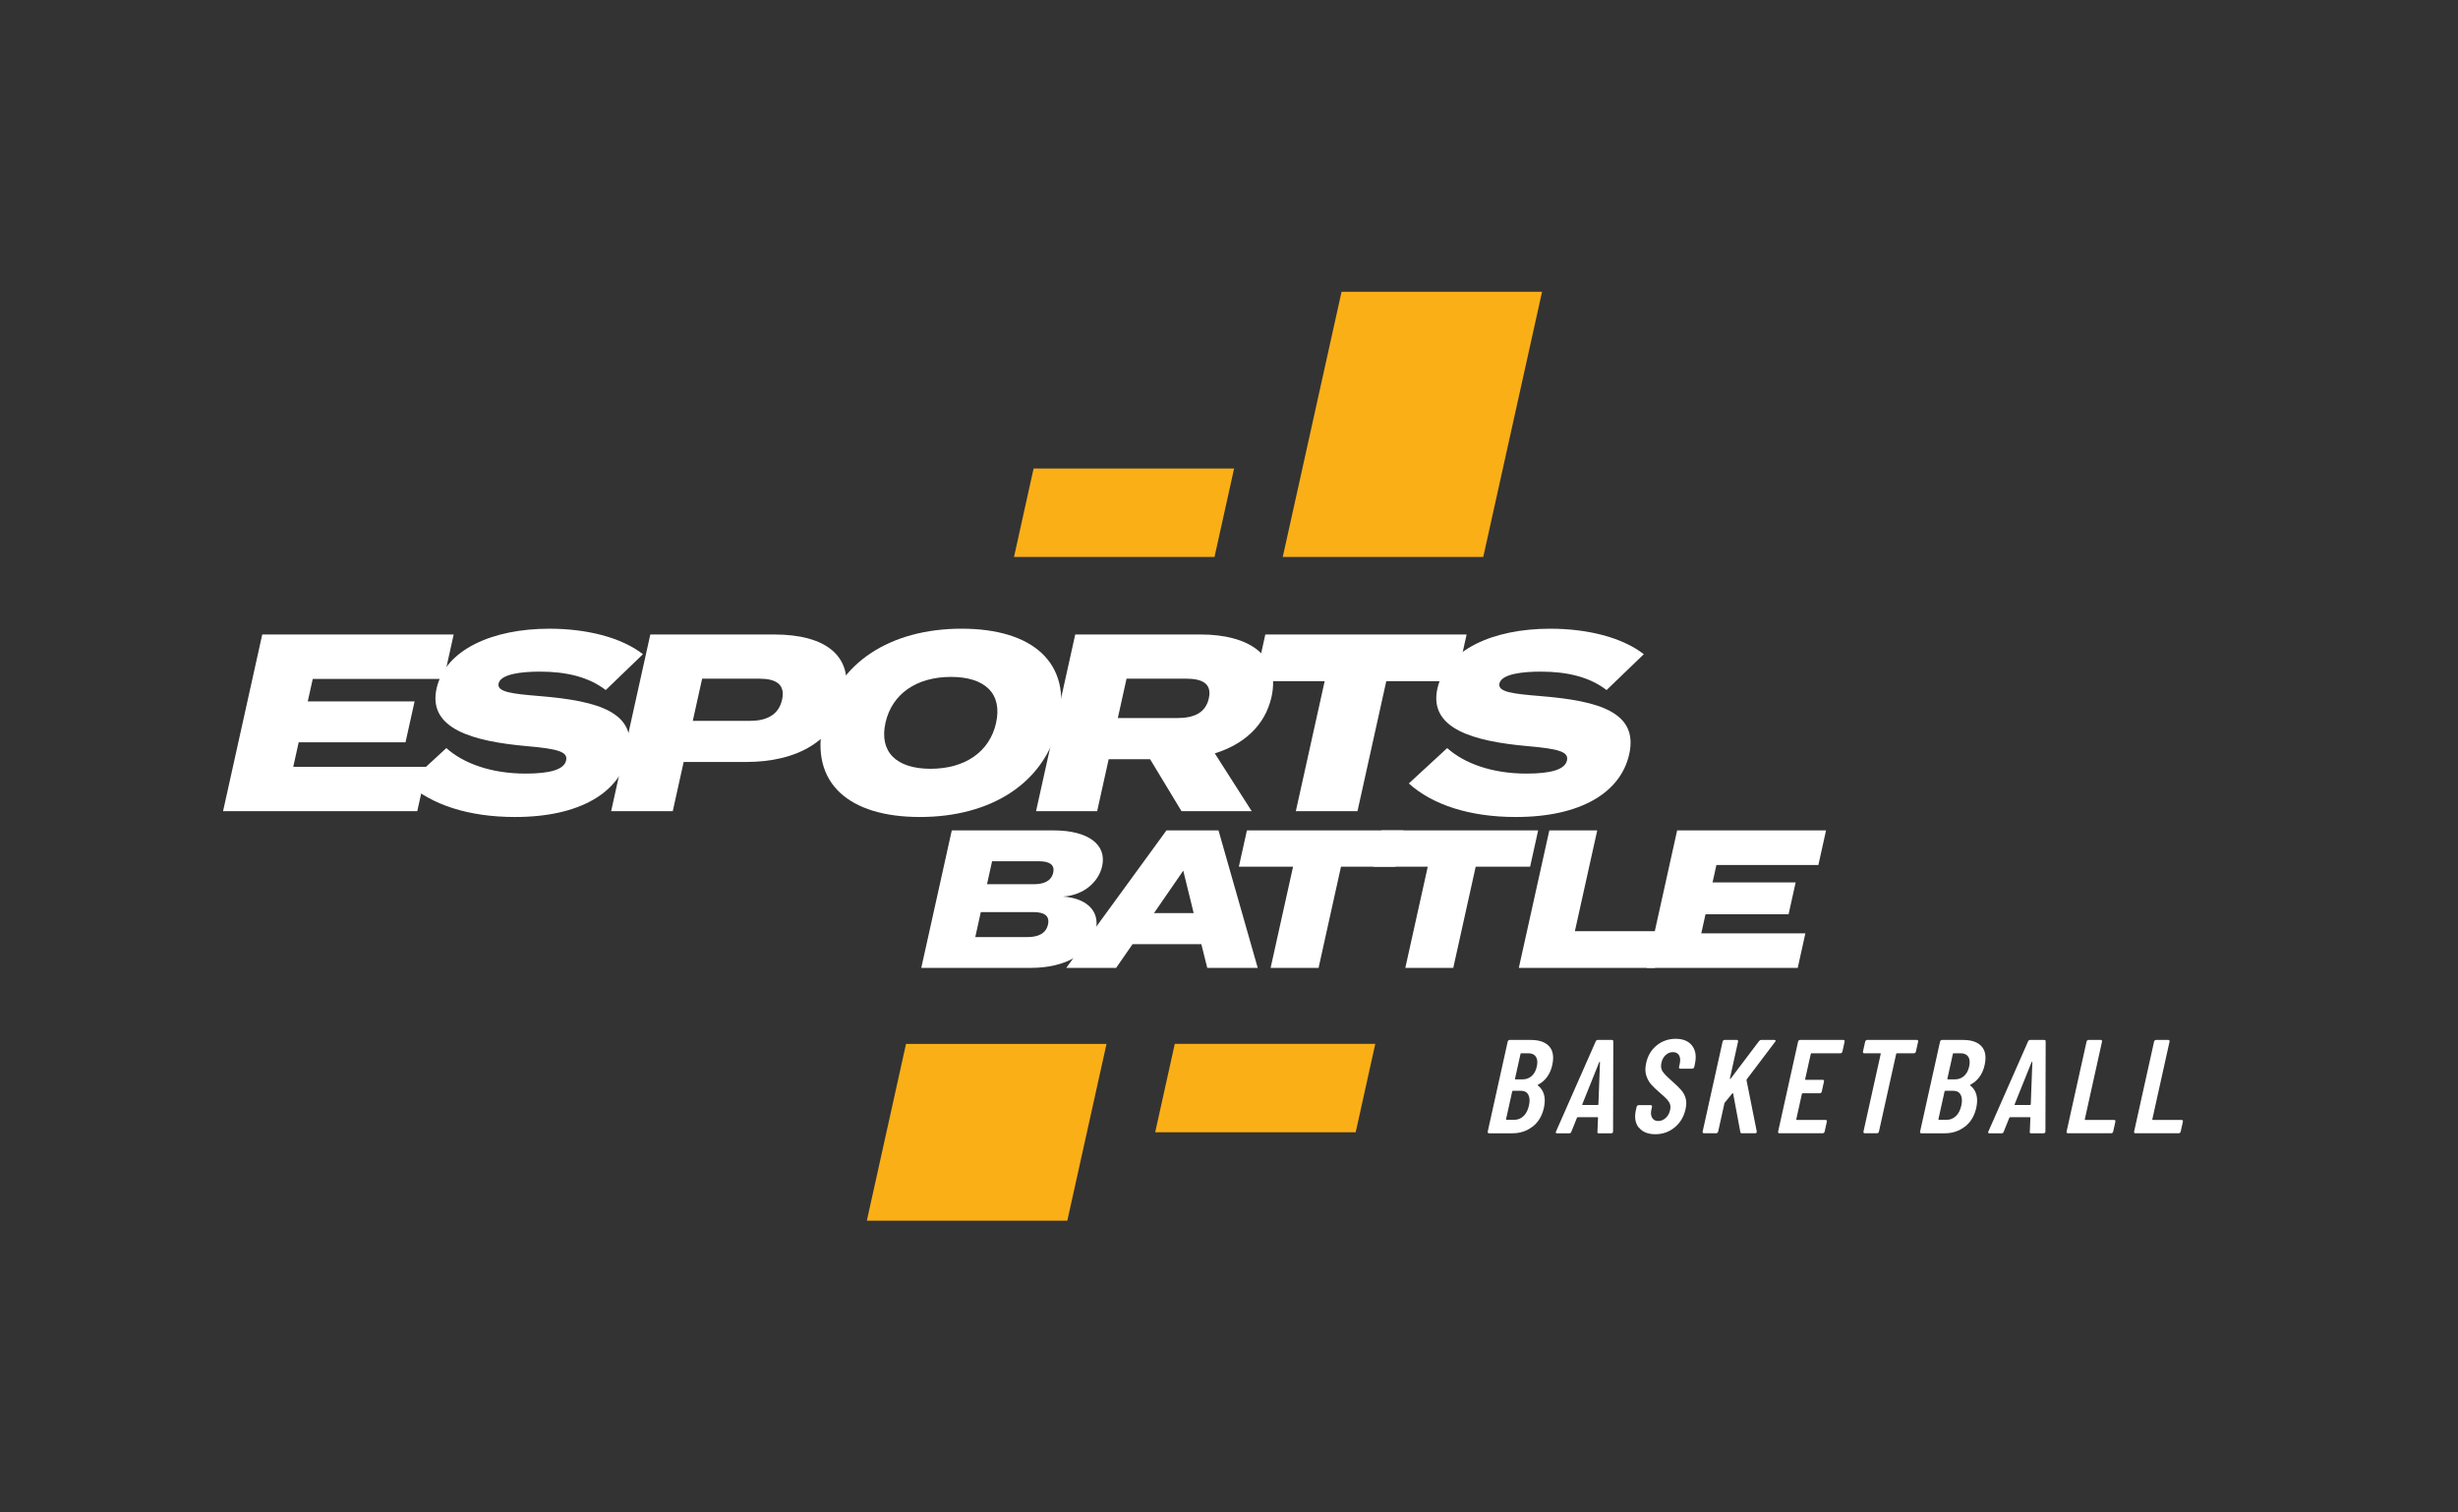 <?xml version="1.0" encoding="utf-8"?>
<svg xmlns="http://www.w3.org/2000/svg" id="Layer_1" data-name="Layer 1" viewBox="0 0 1000 615.38">
  <rect x="0" y="0" width="1000" height="615.38" fill="#333333" stroke="none"/>
  <defs>
    <style>
      .cls-1 {
        fill: #fff;
      }

      .cls-2 {
        fill: #fbaf17;
      }
    </style>
  </defs>
  <path class="cls-2" d="M469.97,460.7h81.57l7.97-35.97h-81.57l-7.97,35.97Zm75.82-341.98l-23.92,107.89h81.57l23.92-107.89h-81.57Z"/>
  <path class="cls-2" d="M420.5,190.65l-7.97,35.97h81.57l7.97-35.97h-81.57Zm-67.85,306.02h81.57l15.95-71.93h-81.57l-15.94,71.93Z"/>
  <polygon class="cls-1" points="173.77 311.99 169.76 330.06 90.75 330.06 106.69 258.16 184.57 258.16 180.57 276.24 127.24 276.24 125.21 285.38 168.67 285.38 164.98 302.02 121.52 302.02 119.31 311.99 173.77 311.99"/>
  <path class="cls-1" d="M255.64,306.85c-3.44,15.51-19.54,25.57-46.15,25.57-18.7,0-33.84-4.93-43.52-13.65l15.62-14.39c6.86,6.17,18.15,10.38,32.23,10.38,10.28,0,15.69-1.74,16.49-5.34,.78-3.49-3.06-4.72-16.17-5.85-21.66-1.95-40.17-6.98-36.53-23.42,3.49-15.72,22.56-24.34,45.89-24.34,15.1,0,29.22,3.49,38.08,10.37l-15.15,14.59c-6.94-5.34-16.01-7.5-26.8-7.5-7.3,0-15.93,.93-16.79,4.83-.78,3.49,5.54,4.21,16.94,5.14,23.62,1.95,39.64,6.57,35.87,23.62"/>
  <path class="cls-1" d="M343.7,284.04c-3.87,17.47-19.52,25.99-40.18,25.99h-25.38l-4.44,20.03h-25.07l15.94-71.9h50.45c20.65,0,32.52,8.52,28.68,25.88m-25.52,.62c1.42-6.36-2.73-8.52-9.21-8.52h-23.32l-3.8,17.16h23.32c6.47,0,11.6-2.26,13.01-8.63"/>
  <path class="cls-1" d="M334.86,294.11c5.44-24.55,27.6-38.31,56.37-38.31s44.93,13.76,39.49,38.31c-5.45,24.55-27.6,38.31-56.47,38.31s-44.83-13.76-39.39-38.31m70.38,0c2.62-11.81-4.38-18.69-18.35-18.69s-24.03,6.88-26.65,18.69c-2.62,11.81,4.39,18.69,18.36,18.69s24.03-6.88,26.65-18.69"/>
  <path class="cls-1" d="M480.68,330.06l-12.78-21.16h-16.85l-4.69,21.16h-24.86l15.94-71.9h51.06c19.22,0,32.6,8.22,28.8,25.37-2.61,11.81-11.49,19.41-23.08,23l15.02,23.53h-28.56Zm-1.77-37.9c6.47,0,11.51-1.85,12.88-8.01,1.36-6.17-2.85-8.02-9.32-8.02h-24.15l-3.55,16.02h24.15Z"/>
  <polygon class="cls-1" points="592.45 277.16 563.99 277.16 552.27 330.06 527.19 330.06 538.92 277.16 510.56 277.16 514.78 258.16 596.67 258.16 592.45 277.16"/>
  <path class="cls-1" d="M662.82,306.85c-3.44,15.51-19.54,25.57-46.15,25.57-18.7,0-33.84-4.93-43.52-13.65l15.62-14.39c6.86,6.17,18.15,10.38,32.23,10.38,10.28,0,15.69-1.74,16.49-5.34,.78-3.49-3.06-4.72-16.17-5.85-21.66-1.95-40.17-6.98-36.53-23.42,3.49-15.72,22.56-24.34,45.89-24.34,15.1,0,29.23,3.49,38.08,10.37l-15.15,14.59c-6.94-5.34-16.01-7.5-26.8-7.5-7.3,0-15.93,.93-16.79,4.83-.78,3.49,5.54,4.21,16.94,5.14,23.62,1.95,39.64,6.57,35.87,23.62"/>
  <path class="cls-1" d="M445.81,378.55c-2.08,9.35-12.34,15.26-26.4,15.26h-44.6l12.41-55.94h41.4c14.07,0,21.74,5.75,19.78,14.54-1.4,6.31-7.33,11.83-15.93,12.39,8.83,.56,15.21,5.28,13.34,13.75m-19.45-2.4c.8-3.6-1.6-5.04-5.99-5.04h-21.34l-2.25,10.16h21.34c4.39,0,7.45-1.52,8.24-5.11m-24.81-16.39h19.02c3.99,0,7.13-1.2,7.91-4.71,.77-3.44-1.85-4.64-5.84-4.64h-19.02l-2.07,9.35Z"/>
  <path class="cls-1" d="M488.74,384.15h-27.97l-6.7,9.67h-20.29l40.77-55.94h21.18l15.96,55.94h-20.53l-2.42-9.67Zm-3.11-12.63l-4.24-17.27-11.9,17.27h16.15Z"/>
  <polygon class="cls-1" points="567.7 352.65 545.56 352.65 536.44 393.81 516.93 393.81 526.06 352.65 504.01 352.65 507.29 337.87 570.97 337.87 567.7 352.65"/>
  <polygon class="cls-1" points="622.5 352.65 600.36 352.65 591.24 393.81 571.73 393.81 580.86 352.65 558.81 352.65 562.09 337.87 625.77 337.87 622.5 352.65"/>
  <polygon class="cls-1" points="676.61 378.87 673.3 393.81 617.91 393.81 630.32 337.87 649.81 337.87 640.72 378.87 676.61 378.87"/>
  <polygon class="cls-1" points="734.49 379.75 731.38 393.82 669.92 393.82 682.32 337.87 742.9 337.87 739.78 351.94 698.3 351.94 696.72 359.05 730.53 359.05 727.66 372 693.86 372 692.14 379.75 734.49 379.75"/>
  <path class="cls-1" d="M623.48,458.4c-2.33,1.81-5.06,2.71-8.17,2.71h-9.55c-.18,0-.32-.06-.42-.19-.09-.13-.12-.28-.09-.46l8.14-36.68c.04-.18,.14-.34,.29-.46,.16-.12,.33-.19,.5-.19h8.58c3.44,0,5.94,.87,7.51,2.61,1.57,1.73,1.98,4.26,1.25,7.59-.82,3.72-2.74,6.38-5.72,7.98-.21,.1-.27,.22-.18,.32,1.21,.9,2.05,2.11,2.51,3.64,.45,1.52,.45,3.33,0,5.43-.74,3.32-2.28,5.9-4.61,7.7m-3.69-4.28c1.05-1.01,1.79-2.45,2.2-4.29,.42-1.88,.33-3.35-.27-4.42-.59-1.07-1.61-1.6-3.06-1.6h-3.14c-.18,0-.29,.09-.34,.27l-2.5,11.28c-.04,.18,.03,.27,.22,.27h3.14c1.44,0,2.69-.51,3.75-1.52m-1.23-25.29l-2.24,10.09c-.04,.18,.03,.27,.22,.27h2.77c1.48,0,2.74-.45,3.77-1.35,1.03-.9,1.73-2.19,2.1-3.85,.39-1.73,.27-3.07-.36-4.02-.63-.94-1.67-1.41-3.15-1.41h-2.77c-.18,0-.29,.09-.34,.27"/>
  <path class="cls-1" d="M649.9,460.52l.23-5.7c.04-.18-.05-.27-.27-.27h-7.93c-.21,0-.34,.09-.38,.27l-2.29,5.7c-.13,.4-.41,.6-.85,.6h-4.93c-.51,0-.66-.24-.45-.71l16.16-36.68c.16-.4,.45-.6,.84-.6h5.74c.4,0,.59,.2,.58,.6l-.1,36.68-.05,.21c-.08,.33-.32,.49-.72,.49h-5.04c-.44,0-.63-.2-.57-.6m-5.94-10.91h6.02c.22,0,.33-.09,.34-.27l.64-17.14c0-.11-.04-.17-.12-.17s-.14,.06-.2,.17l-6.89,17.14c-.08,.18,0,.27,.21,.27"/>
  <path class="cls-1" d="M666.73,458.83c-1.45-1.81-1.85-4.18-1.2-7.11l.32-1.41c.04-.18,.14-.33,.29-.46,.16-.13,.32-.19,.5-.19h4.94c.18,0,.32,.07,.42,.19,.09,.13,.13,.28,.09,.46l-.24,1.09c-.31,1.41-.22,2.55,.3,3.41,.52,.87,1.33,1.3,2.46,1.3s2.13-.41,3.04-1.22c.9-.81,1.5-1.89,1.8-3.23,.21-.94,.19-1.75-.05-2.44-.25-.69-.67-1.34-1.25-1.95-.58-.62-1.55-1.51-2.88-2.66-1.52-1.3-2.72-2.46-3.6-3.47-.87-1.02-1.52-2.24-1.95-3.67-.43-1.43-.43-3.08,0-4.97,.67-3,2.09-5.39,4.29-7.16,2.21-1.78,4.79-2.67,7.75-2.67s5.22,.93,6.65,2.8c1.44,1.86,1.81,4.33,1.14,7.4l-.29,1.3c-.04,.18-.14,.34-.3,.46-.16,.13-.32,.19-.5,.19h-4.88c-.18,0-.32-.07-.42-.19-.09-.13-.12-.28-.08-.46l.31-1.41c.31-1.41,.21-2.54-.31-3.4-.52-.85-1.35-1.27-2.51-1.27-1.08,0-2.06,.39-2.91,1.16-.86,.78-1.45,1.85-1.75,3.22-.29,1.3-.16,2.41,.39,3.31,.54,.9,1.71,2.15,3.53,3.74,1.84,1.62,3.21,2.95,4.11,3.98,.89,1.04,1.51,2.16,1.85,3.4,.35,1.23,.33,2.69-.05,4.39-.69,3.07-2.15,5.55-4.41,7.4-2.26,1.87-4.89,2.8-7.89,2.8s-5.22-.9-6.66-2.71"/>
  <path class="cls-1" d="M692.77,460.92c-.09-.13-.12-.28-.09-.46l8.14-36.68c.04-.18,.14-.33,.29-.46,.16-.13,.33-.19,.5-.19h5c.18,0,.32,.06,.42,.19,.09,.13,.12,.28,.08,.46l-3.32,14.97c-.03,.15-.01,.23,.06,.25,.07,.02,.15-.03,.25-.13l11.52-15.25c.26-.33,.56-.49,.92-.49h5.37c.25,0,.4,.07,.45,.21,.04,.15-.02,.33-.18,.54l-11.52,15.24c-.07,.15-.11,.26-.13,.33l4.17,20.89c0,.07,0,.18-.03,.32-.07,.29-.27,.44-.63,.44h-5.37c-.39,0-.61-.16-.64-.49l-2.93-15.68c0-.11-.06-.15-.14-.14-.08,.02-.16,.06-.24,.14l-2.98,3.64c-.11,.14-.17,.25-.18,.32l-2.56,11.55c-.04,.18-.14,.34-.29,.46-.16,.12-.33,.19-.5,.19h-5c-.18,0-.32-.07-.42-.19"/>
  <path class="cls-1" d="M749.24,428.37c-.16,.12-.33,.19-.5,.19h-11.72c-.18,0-.3,.09-.34,.27l-2.28,10.25c-.04,.18,.03,.27,.22,.27h6.94c.18,0,.33,.07,.42,.19,.1,.13,.13,.28,.09,.46l-.92,4.18c-.04,.18-.14,.33-.29,.46-.15,.13-.32,.19-.51,.19h-6.94c-.18,0-.3,.09-.34,.27l-2.28,10.31c-.04,.18,.03,.27,.22,.27h11.72c.18,0,.31,.06,.42,.19,.09,.13,.12,.28,.08,.46l-.91,4.12c-.04,.18-.14,.34-.28,.46-.16,.12-.33,.19-.51,.19h-17.63c-.18,0-.32-.07-.42-.19-.09-.13-.12-.28-.09-.46l8.14-36.68c.04-.18,.14-.33,.28-.46,.16-.13,.33-.19,.51-.19h17.63c.18,0,.32,.06,.42,.19,.09,.13,.13,.28,.09,.46l-.91,4.12c-.04,.18-.14,.34-.29,.47"/>
  <path class="cls-1" d="M780.28,423.32c.09,.13,.12,.28,.09,.46l-.92,4.12c-.04,.18-.14,.34-.28,.46-.16,.13-.33,.19-.51,.19h-6.89c-.18,0-.29,.09-.34,.27l-7.02,31.63c-.03,.18-.13,.33-.28,.46-.16,.13-.32,.19-.51,.19h-4.99c-.18,0-.32-.06-.42-.19-.09-.13-.12-.28-.09-.46l7.02-31.63c.04-.18-.03-.27-.21-.27h-6.51c-.18,0-.33-.06-.42-.19-.1-.13-.13-.28-.09-.46l.92-4.12c.04-.18,.14-.34,.29-.46,.15-.12,.32-.19,.51-.19h20.23c.18,0,.32,.07,.42,.19"/>
  <path class="cls-1" d="M799.38,458.4c-2.33,1.81-5.06,2.71-8.17,2.71h-9.55c-.18,0-.32-.06-.42-.19-.09-.13-.12-.28-.09-.46l8.14-36.68c.04-.18,.14-.34,.29-.46,.16-.12,.33-.19,.5-.19h8.58c3.44,0,5.94,.87,7.51,2.61,1.57,1.73,1.98,4.26,1.25,7.59-.82,3.72-2.74,6.38-5.72,7.98-.21,.1-.27,.22-.18,.32,1.21,.9,2.05,2.11,2.51,3.64,.45,1.52,.45,3.33,0,5.43-.74,3.32-2.28,5.9-4.61,7.7m-3.69-4.28c1.05-1.01,1.79-2.45,2.2-4.29,.42-1.88,.33-3.35-.27-4.42-.59-1.07-1.61-1.6-3.06-1.6h-3.14c-.18,0-.29,.09-.34,.27l-2.5,11.28c-.04,.18,.03,.27,.22,.27h3.14c1.44,0,2.69-.51,3.75-1.52m-1.23-25.29l-2.24,10.09c-.04,.18,.03,.27,.22,.27h2.77c1.48,0,2.74-.45,3.77-1.35,1.03-.9,1.73-2.19,2.1-3.85,.39-1.73,.27-3.07-.36-4.02-.63-.94-1.67-1.41-3.15-1.41h-2.77c-.18,0-.29,.09-.34,.27"/>
  <path class="cls-1" d="M825.8,460.52l.23-5.7c.04-.18-.05-.27-.27-.27h-7.93c-.21,0-.34,.09-.38,.27l-2.29,5.7c-.13,.4-.41,.6-.85,.6h-4.93c-.51,0-.66-.24-.45-.71l16.16-36.68c.16-.4,.45-.6,.84-.6h5.74c.4,0,.59,.2,.58,.6l-.1,36.68-.05,.21c-.08,.33-.32,.49-.72,.49h-5.04c-.44,0-.63-.2-.57-.6m-5.94-10.91h6.02c.22,0,.33-.09,.34-.27l.64-17.14c0-.11-.04-.17-.12-.17s-.14,.06-.2,.17l-6.89,17.14c-.08,.18,0,.27,.21,.27"/>
  <path class="cls-1" d="M840.84,460.92c-.09-.13-.12-.28-.09-.46l8.14-36.68c.04-.18,.14-.33,.29-.46,.16-.13,.33-.19,.5-.19h5c.18,0,.32,.06,.42,.19,.09,.13,.12,.28,.08,.46l-7.01,31.63c-.04,.18,.04,.27,.22,.27h11.72c.18,0,.32,.06,.42,.19,.09,.13,.13,.28,.09,.46l-.92,4.12c-.03,.18-.14,.34-.28,.46-.16,.12-.33,.19-.51,.19h-17.63c-.18,0-.32-.07-.42-.19"/>
  <path class="cls-1" d="M868.31,460.92c-.09-.13-.12-.28-.09-.46l8.14-36.68c.04-.18,.14-.33,.29-.46,.16-.13,.33-.19,.5-.19h5c.18,0,.32,.06,.42,.19,.09,.13,.12,.28,.08,.46l-7.01,31.63c-.04,.18,.04,.27,.22,.27h11.72c.18,0,.32,.06,.42,.19,.09,.13,.13,.28,.09,.46l-.92,4.12c-.03,.18-.14,.34-.28,.46-.16,.12-.33,.19-.51,.19h-17.63c-.18,0-.32-.07-.42-.19"/>
</svg>
